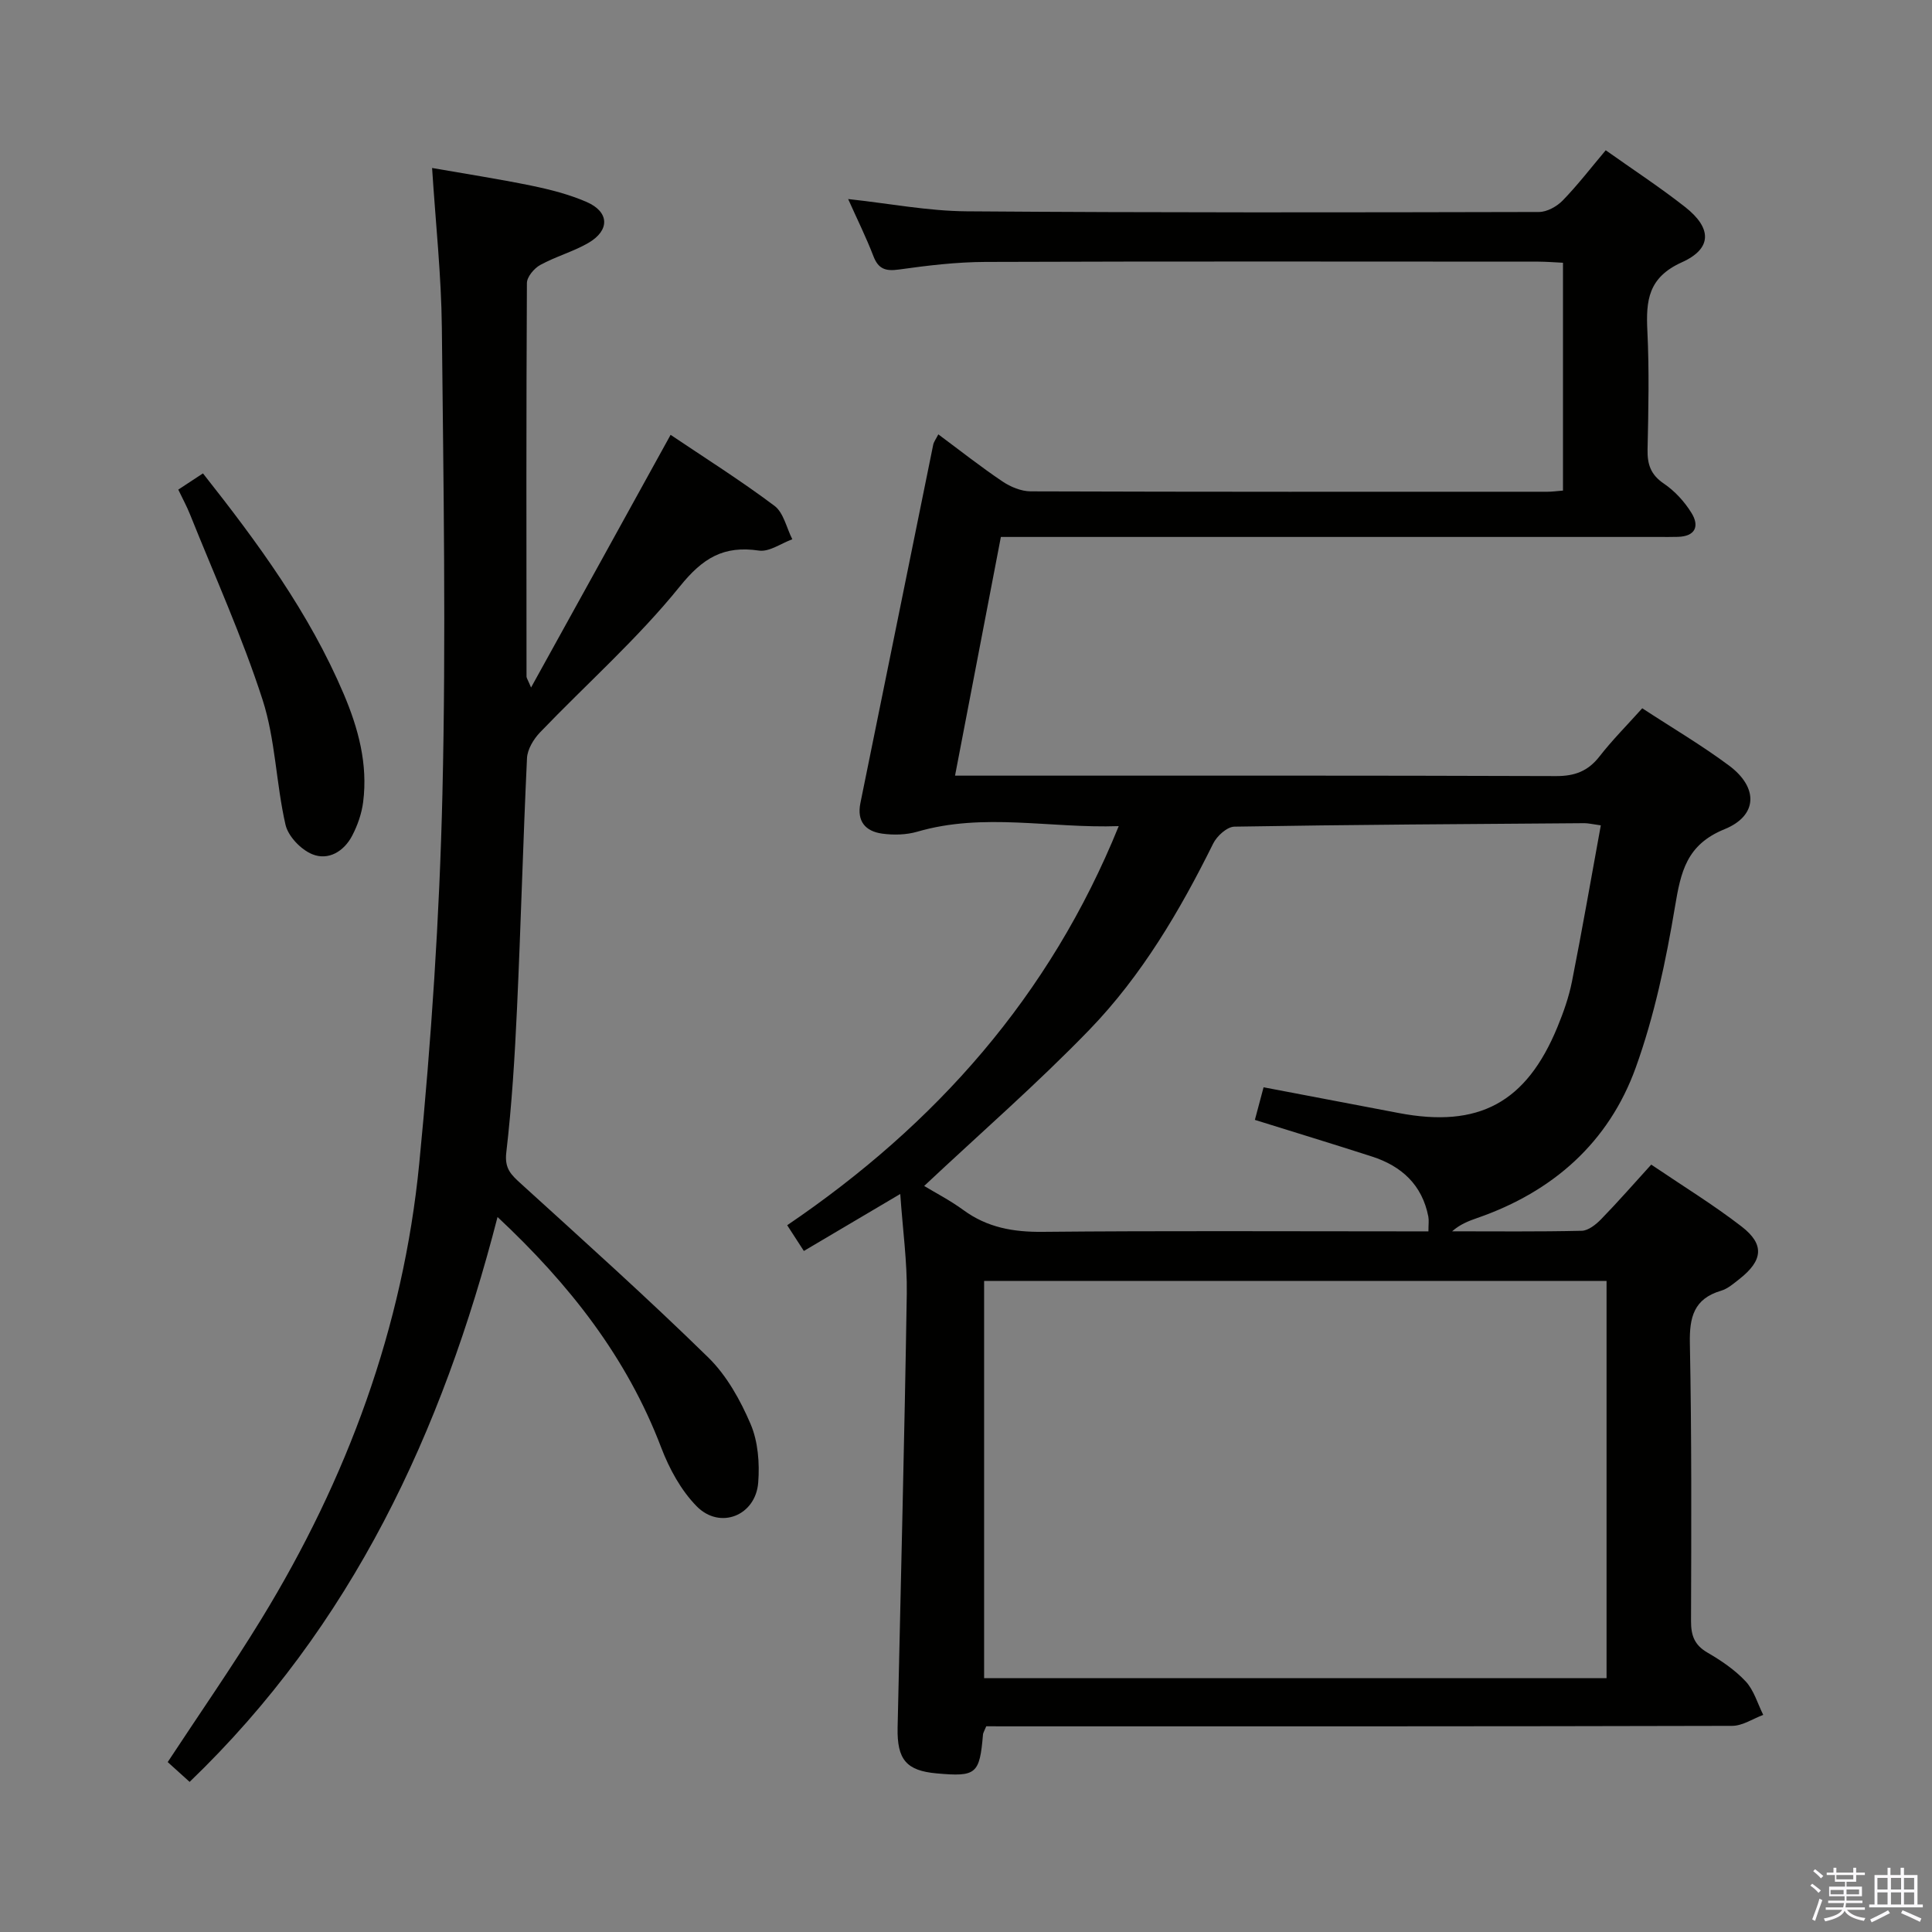 <svg enable-background="new 0 0 400 400" viewBox="0 0 400 400" xmlns="http://www.w3.org/2000/svg"><rect x="0" y="0" width="400" height="400" fill="#808080" stroke="none"/><path d="m374.8 390.4.4-.4c.7.5 1.3 1 1.8 1.4l-.5.5c-.5-.6-1.1-1.1-1.7-1.5zm1 7.3-.6-.3c.5-1.4 1.1-2.8 1.5-4.3.2.1.4.2.6.3-.5 1.3-1 2.8-1.5 4.3zm-.4-10.3.4-.4c.4.3 1 .8 1.7 1.4l-.5.5c-.4-.5-1-1-1.6-1.5zm2.5.3h1.7v-1h.6v1h3.5v-1h.6v1h1.8v.5h-1.8v1.4h-2v1h3.2v2h-3.2v.9h3.3v.5h-3.4c0 .3-.1.6-.1.9h4v.5h-3.7c.7.9 1.9 1.5 3.8 1.7-.1.2-.2.4-.3.6-2.1-.4-3.5-1.1-4-2.1-.4 1-1.8 1.7-4 2.2-.1-.2-.2-.4-.3-.6 2.1-.4 3.4-1 3.8-1.8h-3.4v-.5h3.6c.1-.3.1-.6.2-.9h-3.3v-.5h3.4c0-.3 0-.6 0-.9h-3.2v-2h3.3v-1h-2.1v-1.4h-1.7v-.5zm1.1 3.5v1h2.7c0-.3 0-.4 0-.4 0-.2 0-.2 0-.2 0-.1 0-.2 0-.3h-2.7zm1.2-3v.9h3.5v-.9zm4.7 3h-2.6v.6.4h2.6z" fill="#fbfafc"/><path d="m393.6 386.7h.6v1.5h2.8v6.1h1.1v.6h-11.1v-.6h1.1v-6.1h2.7v-1.5h.6v1.5h2.1v-1.5zm-2.7 8.8.4.6c-1.2.6-2.5 1.3-3.8 1.9-.1-.2-.2-.4-.3-.6 1.2-.6 2.5-1.2 3.7-1.9zm-2.2-6.7v2.4h2.1v-2.4zm0 3v2.5h2.1v-2.5zm2.8-3v2.4h2.1v-2.4zm0 3v2.5h2.1v-2.5zm6 6.1c-1.4-.7-2.7-1.3-3.9-1.8l.3-.6c1.5.6 2.7 1.2 3.9 1.7zm-1.2-9.1h-2.1v2.4h2.1zm-2.1 3v2.5h2.1v-2.5z" fill="#fbfafc"/><g fill="#010100"><path d="m204.19 357.41c-.44 1.08-.65 1.37-.67 1.68-.7 8.23-1.38 8.81-9.61 8.07-6.23-.56-8.21-2.83-8.07-9.47.65-29.95 1.43-59.9 1.9-89.86.1-6.59-.84-13.19-1.35-20.63-7.1 4.2-13.44 7.95-19.96 11.8-1.09-1.68-2.06-3.18-3.45-5.33 30.71-20.84 54.37-47.41 68.64-82.63-14.15.5-27.94-2.86-41.69 1.15-2.3.67-4.93.73-7.32.4-3.41-.49-5.25-2.52-4.47-6.34 5.05-24.72 10.03-49.45 15.07-74.17.13-.62.57-1.18 1.06-2.15 4.51 3.35 8.78 6.72 13.28 9.75 1.67 1.13 3.88 2.04 5.85 2.05 35.66.12 71.33.09 106.99.08.97 0 1.93-.14 3.21-.24 0-15.66 0-31.08 0-47.17-1.63-.08-3.38-.22-5.12-.23-38.16-.01-76.33-.08-114.49.06-5.96.02-11.95.74-17.86 1.57-2.8.39-4.28-.1-5.31-2.79-1.48-3.85-3.32-7.56-5.22-11.8 8.52.92 16.52 2.48 24.53 2.54 39.5.3 78.99.23 118.49.14 1.68 0 3.73-1.15 4.95-2.41 3.11-3.21 5.85-6.78 8.88-10.37 5.65 4.01 11.23 7.66 16.45 11.76 5.52 4.34 5.64 8.58-.68 11.43-6.99 3.15-7.46 7.91-7.15 14.23.4 8.15.22 16.33.04 24.49-.07 3.1.64 5.26 3.38 7.11 2.26 1.53 4.28 3.74 5.72 6.08 1.69 2.73.79 4.85-2.84 4.94-1.33.04-2.67.02-4 .02-43.16 0-86.33 0-129.49 0-1.99 0-3.98 0-6.66 0-3.13 16.3-6.24 32.49-9.49 49.42h5.97c39.5 0 79-.05 118.49.09 3.87.01 6.6-1.03 8.97-4.07 2.64-3.39 5.7-6.46 8.85-9.97 6.15 4.03 12.3 7.64 17.99 11.88 6.06 4.52 5.96 10.35-.96 13.16-7.88 3.21-9.04 8.81-10.25 16.03-1.88 11.24-4.26 22.58-8.11 33.28-5.59 15.54-17.17 25.76-32.85 31.19-1.8.62-3.57 1.32-5.18 2.75 8.94 0 17.89.1 26.83-.11 1.37-.03 2.94-1.3 4.01-2.39 3.46-3.55 6.72-7.29 10.38-11.31 6.43 4.36 12.82 8.27 18.71 12.82 4.81 3.71 4.42 7.05-.48 10.89-1.17.92-2.39 1.99-3.77 2.4-5.64 1.67-6.57 5.48-6.46 10.9.38 19.16.3 38.33.24 57.49-.01 2.95.68 4.95 3.38 6.52 2.86 1.66 5.71 3.59 7.94 5.98 1.71 1.84 2.46 4.59 3.63 6.93-2.14.79-4.28 2.26-6.42 2.27-49.5.13-99 .1-148.49.1-1.97-.01-3.94-.01-5.96-.01zm-.44-92.2v82.23h128.87c0-27.62 0-54.86 0-82.23-43 0-85.64 0-128.87 0zm-12.41-19.67c2.25 1.37 5.36 2.97 8.15 5.01 4.94 3.61 10.31 4.55 16.36 4.49 24.83-.24 49.66-.1 74.49-.1h5.4c0-1.43.13-2.27-.02-3.06-1.28-6.57-5.53-10.45-11.66-12.43-7.99-2.58-16.03-5.02-24.25-7.59.64-2.39 1.18-4.42 1.8-6.75 9.48 1.81 18.73 3.57 27.98 5.33 16.56 3.16 26.41-2.13 32.86-17.8 1.26-3.06 2.38-6.24 3.02-9.48 2.11-10.67 3.97-21.39 5.96-32.28-1.83-.25-2.64-.46-3.45-.45-24.14.18-48.28.31-72.42.72-1.52.03-3.62 1.94-4.39 3.51-6.91 13.95-14.8 27.34-25.61 38.53-10.83 11.2-22.63 21.46-34.22 32.35z"/><path d="m138.84 90.03c7.06 4.75 14.5 9.44 21.51 14.7 1.89 1.42 2.49 4.57 3.69 6.92-2.32.84-4.77 2.66-6.92 2.34-7.3-1.07-11.6 1.51-16.38 7.44-8.72 10.81-19.28 20.14-28.94 30.21-1.33 1.39-2.6 3.49-2.69 5.32-.82 17.28-1.27 34.57-2.07 51.85-.46 9.96-1.07 19.92-2.22 29.82-.39 3.37 1.05 4.63 3.09 6.49 13.03 11.85 26.15 23.62 38.73 35.93 3.81 3.73 6.64 8.82 8.76 13.78 1.55 3.62 1.89 8.11 1.58 12.11-.52 6.86-7.91 9.82-12.73 4.93-3.25-3.3-5.69-7.79-7.36-12.18-7.1-18.65-18.97-33.78-33.88-47.72-11.45 44.49-30.12 84.64-63.75 116.95-1.66-1.5-3.12-2.82-4.54-4.1 6.54-9.95 13.26-19.6 19.39-29.61 17.77-29.03 29.37-60.4 32.69-94.32 2.49-25.45 4.2-51.04 4.8-76.6.76-32.14.21-64.31-.12-96.46-.11-10.77-1.28-21.52-2.02-33.05 6.73 1.18 13.68 2.25 20.56 3.66 3.88.8 7.8 1.8 11.42 3.37 4.74 2.05 4.87 5.89.35 8.5-3.14 1.81-6.75 2.8-9.94 4.55-1.26.69-2.75 2.46-2.76 3.74-.15 27.16-.1 54.32-.08 81.48 0 .28.22.56.94 2.26 9.9-17.87 19.29-34.91 28.89-52.31z"/><path d="m36.91 101.37c1.64-1.07 3.13-2.05 5.11-3.36 11.35 14.36 22.01 28.88 29.15 45.69 3.03 7.14 5.01 14.5 4.02 22.32-.3 2.4-1.15 4.84-2.27 6.99-1.7 3.26-4.93 5.22-8.27 3.85-2.35-.96-4.99-3.71-5.54-6.11-1.96-8.55-2.08-17.61-4.75-25.88-4.22-13.06-9.92-25.63-15.03-38.4-.67-1.67-1.54-3.26-2.42-5.1z"/></g></svg>